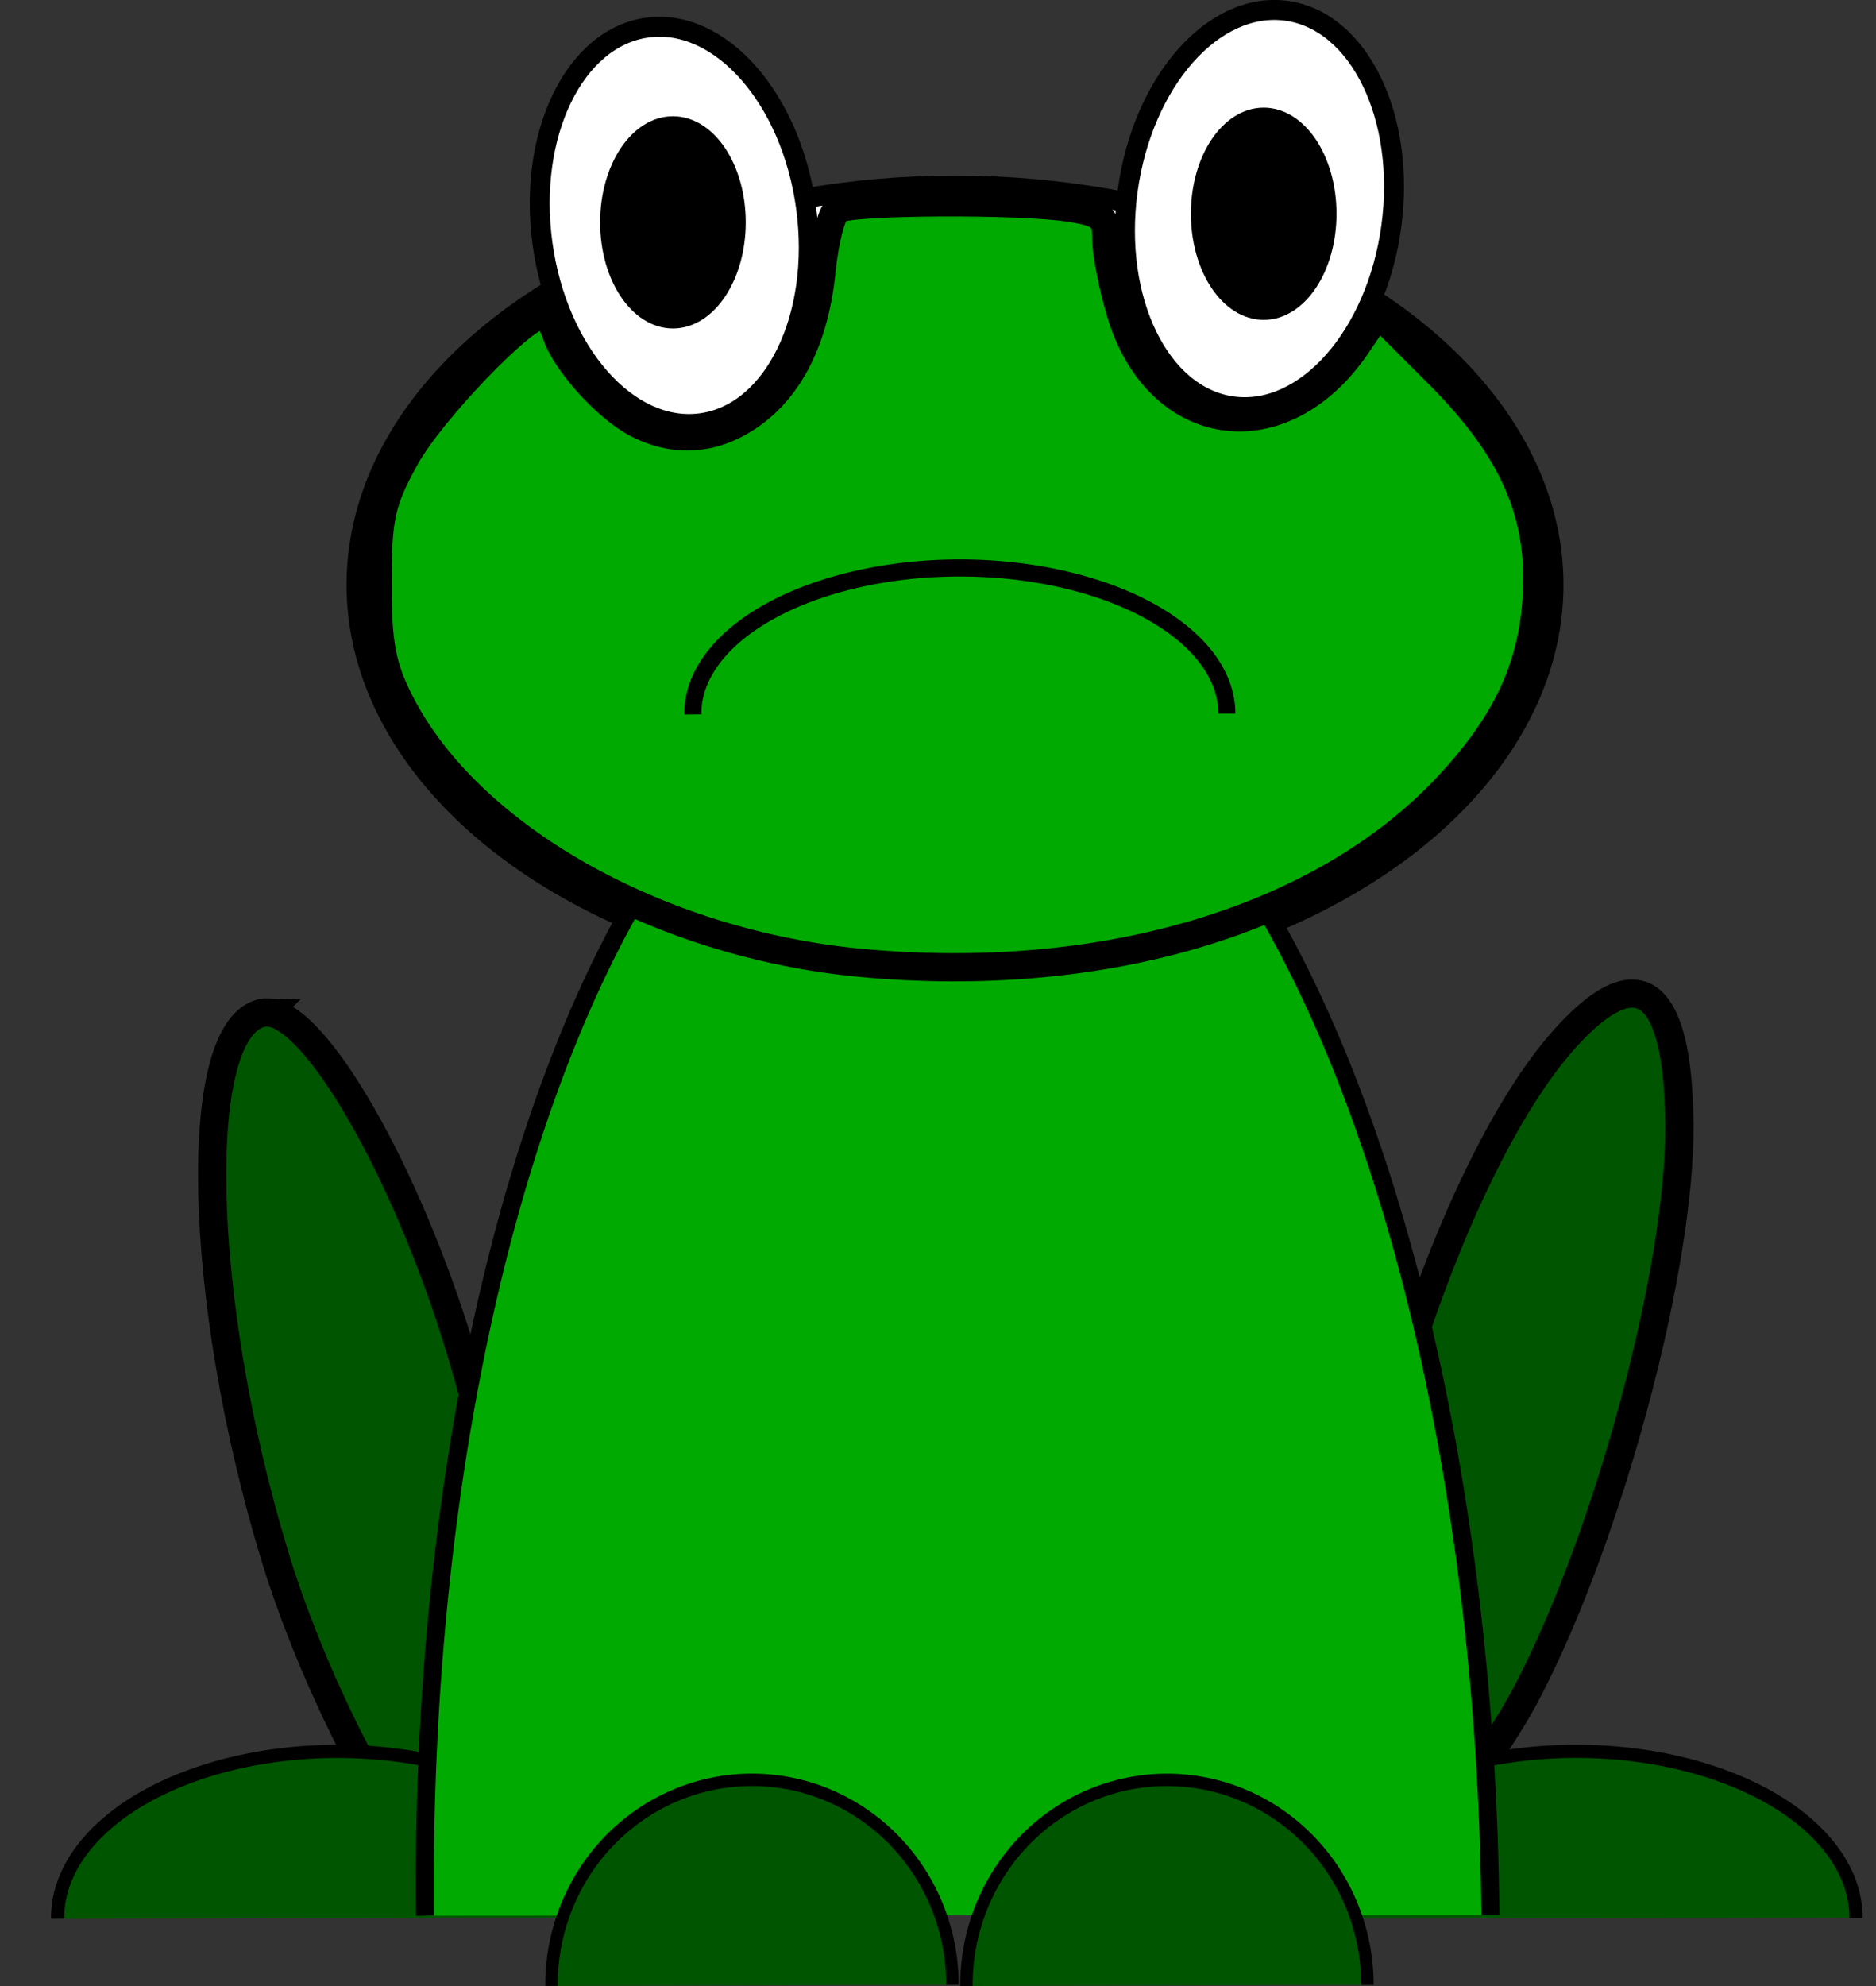 <?xml version="1.0" encoding="UTF-8" standalone="no"?>
<!-- Created with Inkscape (http://www.inkscape.org/) -->

<svg
   xmlns:dc="http://purl.org/dc/elements/1.1/"
   xmlns:cc="http://creativecommons.org/ns#"
   xmlns:rdf="http://www.w3.org/1999/02/22-rdf-syntax-ns#"
   xmlns:svg="http://www.w3.org/2000/svg"
   xmlns="http://www.w3.org/2000/svg"
   xmlns:sodipodi="http://sodipodi.sourceforge.net/DTD/sodipodi-0.dtd"
   xmlns:inkscape="http://www.inkscape.org/namespaces/inkscape"
   width="79.62mm"
   height="84.238mm"
   viewBox="0 0 282.117 298.482"
   id="svg2"
   version="1.1"
   inkscape:version="0.91 r13725"
   sodipodi:docname="frog_sad.svg">
  <rect x="0" y="0" width="282.117" height="298.482" fill="#333333" stroke="none"/>
  <defs
     id="defs4" />
  <sodipodi:namedview
     id="base"
     pagecolor="#ffffff"
     bordercolor="#666666"
     borderopacity="1.0"
     inkscape:pageopacity="0.0"
     inkscape:pageshadow="2"
     inkscape:zoom="0.49773689"
     inkscape:cx="215.58548"
     inkscape:cy="104.86136"
     inkscape:document-units="px"
     inkscape:current-layer="layer1"
     showgrid="false"
     inkscape:snap-page="false"
     showborder="true"
     inkscape:window-width="1366"
     inkscape:window-height="705"
     inkscape:window-x="-8"
     inkscape:window-y="-8"
     inkscape:window-maximized="1"
     inkscape:snap-grids="true"
     showguides="true"
     fit-margin-top="0"
     fit-margin-left="0"
     fit-margin-right="0"
     fit-margin-bottom="0">
    <inkscape:grid
       type="xygrid"
       id="grid3338"
       originx="660"
       originy="-707.4" />
  </sodipodi:namedview>
  <g
     inkscape:label="Layer 1"
     inkscape:groupmode="layer"
     id="layer1"
     transform="translate(660,-46.48)">
    <ellipse
       style="fill:#ffffff;fill-opacity:1;stroke:#000000;stroke-width:3;stroke-miterlimit:4;stroke-dasharray:none;stroke-opacity:1"
       id="path4412"
       cx="-516.383"
       cy="134.371"
       rx="90"
       ry="60" />
    <ellipse
       style="fill:#ffffff;fill-opacity:1;stroke:#000000;stroke-width:3;stroke-miterlimit:4;stroke-dasharray:none;stroke-opacity:1"
       id="path4414"
       cx="-564.253"
       cy="4.221"
       rx="20"
       ry="30"
       transform="matrix(0.991,-0.135,0.135,0.991,0,0)" />
    <path
       style="fill:#005500;fill-opacity:1;stroke:#000000;stroke-width:4.243;stroke-miterlimit:4;stroke-dasharray:none;stroke-opacity:1"
       d="m -414.415,195.815 c -2.684,-0.084 -6.119,2.164 -10.266,6.775 -17.443,19.4 -34.617,73.152 -33.387,104.488 0.394,10.033 1.065,13.328 3.193,15.678 1.482,1.636 3.348,2.975 4.148,2.975 3.24,0 14.77,-14.149 20.486,-25.141 12.221,-23.498 22.979,-63.646 22.795,-85.064 -0.111,-12.955 -2.497,-19.572 -6.971,-19.711 z"
       id="path4435"
       inkscape:connector-curvature="0" />
    <path
       style="fill:#005500;fill-opacity:1;stroke:#000000;stroke-width:4.243;stroke-miterlimit:4;stroke-dasharray:none;stroke-opacity:1"
       d="m -619.771,198.638 c -0.234,-0.008 -0.461,0.008 -0.682,0.049 -10.879,2.031 -10.012,42.788 1.734,81.512 5.125,16.894 15.076,37.169 21.621,44.049 2.996,3.149 6.487,5.727 7.756,5.727 11.266,0 10.546,-41.08 -1.412,-80.609 -8.102,-26.782 -21.749,-50.471 -29.018,-50.727 z"
       id="path4433"
       inkscape:connector-curvature="0" />
    <path
       style="fill:#005500;fill-opacity:1;stroke:#000000;stroke-width:1.987;stroke-miterlimit:4;stroke-dasharray:none;stroke-opacity:1"
       id="path4473-7"
       sodipodi:type="arc"
       sodipodi:cx="-422.96533"
       sodipodi:cy="-334.71127"
       sodipodi:rx="42.079369"
       sodipodi:ry="25.017841"
       sodipodi:start="0"
       sodipodi:end="3.1470032"
       sodipodi:open="true"
       d="m -380.886,-334.711 a 42.079,25.018 0 0 1 -21.105,21.689 42.079,25.018 0 0 1 -42.145,-0.068 42.079,25.018 0 0 1 -20.908,-21.756"
       transform="scale(1,-1)" />
    <path
       style="fill:#005500;fill-opacity:1;stroke:#000000;stroke-width:1.987;stroke-miterlimit:4;stroke-dasharray:none;stroke-opacity:1"
       id="path4473-7-3"
       sodipodi:type="arc"
       sodipodi:cx="-609.25378"
       sodipodi:cy="-334.71841"
       sodipodi:rx="42.079369"
       sodipodi:ry="25.017841"
       sodipodi:start="0"
       sodipodi:end="3.1470032"
       sodipodi:open="true"
       d="m -567.174,-334.718 a 42.079,25.018 0 0 1 -21.105,21.689 42.079,25.018 0 0 1 -42.145,-0.068 42.079,25.018 0 0 1 -20.908,-21.756"
       transform="scale(1,-1)" />
    <path
       style="fill:#00aa00;fill-opacity:1;stroke:#000000;stroke-width:2.712;stroke-miterlimit:4;stroke-dasharray:none;stroke-opacity:1"
       id="path4449"
       sodipodi:type="arc"
       sodipodi:cx="519.61755"
       sodipodi:cy="-330.20074"
       sodipodi:rx="80.100525"
       sodipodi:ry="187.79297"
       sodipodi:start="0"
       sodipodi:end="3.1470043"
       d="m 599.718,-330.201 a 80.101,187.793 0 0 1 -40.175,162.803 80.101,187.793 0 0 1 -80.225,-0.509 80.101,187.793 0 0 1 -39.799,-163.31"
       sodipodi:open="true"
       transform="matrix(-1,0.007,-0.011,-1,0,0)" />
    <path
       style="fill:#00aa00;fill-opacity:1;stroke:#000000;stroke-width:4.243;stroke-miterlimit:4;stroke-dasharray:none;stroke-opacity:1"
       d="m -530.528,191.194 c -30.481,-2.838 -58.975,-18.911 -69.284,-39.082 -2.777,-5.434 -3.419,-8.82 -3.414,-18.006 0.005,-9.878 0.536,-12.272 4.183,-18.865 3.84,-6.941 17.756,-21.44 20.579,-21.44 0.663,0 1.61,1.276 2.105,2.836 1.333,4.2 7.552,11.118 12.117,13.478 5.698,2.946 11.483,2.566 16.894,-1.111 6.126,-4.163 9.868,-11.665 10.891,-21.833 0.455,-4.521 1.526,-8.687 2.382,-9.258 1.892,-1.264 27.774,-1.393 35.143,-0.175 4.595,0.76 5.303,1.384 5.303,4.678 0,2.091 0.961,7.039 2.137,10.996 5.572,18.763 24.475,21.34 35.586,4.852 l 3.142,-4.662 9.088,9.088 c 11.458,11.458 15.72,21.385 14.722,34.287 -0.797,10.301 -4.748,18.507 -13.327,27.678 -18.752,20.048 -51.664,29.946 -88.246,26.541 z"
       id="path4437"
       inkscape:connector-curvature="0" />
    <path
       style="fill:#005500;fill-opacity:1;stroke:#000000;stroke-width:1.866;stroke-miterlimit:4;stroke-dasharray:none;stroke-opacity:1"
       id="path4473-7-9"
       sodipodi:type="arc"
       sodipodi:cx="-546.91718"
       sodipodi:cy="-344.78336"
       sodipodi:rx="30.147579"
       sodipodi:ry="30.809759"
       sodipodi:start="0"
       sodipodi:end="3.1470032"
       sodipodi:open="true"
       d="m -516.77,-344.783 a 30.148,30.81 0 0 1 -15.121,26.71 30.148,30.81 0 0 1 -30.195,-0.084 30.148,30.81 0 0 1 -14.979,-26.793"
       transform="scale(1,-1)" />
    <path
       style="fill:#005500;fill-opacity:1;stroke:#000000;stroke-width:1.866;stroke-miterlimit:4;stroke-dasharray:none;stroke-opacity:1"
       id="path4473-7-9-5"
       sodipodi:type="arc"
       sodipodi:cx="-484.51221"
       sodipodi:cy="-344.7905"
       sodipodi:rx="30.147579"
       sodipodi:ry="30.809759"
       sodipodi:start="0"
       sodipodi:end="3.1470032"
       sodipodi:open="true"
       d="m -454.365,-344.791 a 30.148,30.81 0 0 1 -15.121,26.71 30.148,30.81 0 0 1 -30.195,-0.084 30.148,30.81 0 0 1 -14.979,-26.793"
       transform="scale(1,-1)" />
    <path
       style="fill:none;fill-rule:evenodd;stroke:#000000;stroke-width:1px;stroke-linecap:butt;stroke-linejoin:miter;stroke-opacity:1"
       d="M -662.009,112.362 Z"
       id="path4561"
       inkscape:connector-curvature="0" />
    <path
       style="fill:none;fill-opacity:1;stroke:#000000;stroke-width:2.567;stroke-miterlimit:4;stroke-dasharray:none;stroke-opacity:1"
       id="path4563"
       sodipodi:type="arc"
       sodipodi:cx="-515.65753"
       sodipodi:cy="-153.72719"
       sodipodi:rx="40.152168"
       sodipodi:ry="21.887321"
       sodipodi:start="0"
       sodipodi:end="3.1470032"
       sodipodi:open="true"
       d="m -475.505,-153.727 a 40.152,21.887 0 0 1 -20.139,18.975 40.152,21.887 0 0 1 -40.215,-0.059 40.152,21.887 0 0 1 -19.95,-19.034"
       transform="scale(1,-1)" />
    <ellipse
       style="fill:#ffffff;fill-opacity:1;stroke:#000000;stroke-width:3;stroke-miterlimit:4;stroke-dasharray:none;stroke-opacity:1"
       id="path4414-9"
       cx="455.714"
       cy="140.615"
       rx="20"
       ry="30"
       transform="matrix(-0.991,-0.135,-0.135,0.991,0,0)" />
    <ellipse
       style="fill:#000000;fill-opacity:1;stroke:#000000;stroke-width:1.9;stroke-miterlimit:4;stroke-dasharray:none;stroke-opacity:1"
       id="path4604"
       cx="-558.803"
       cy="79.899"
       rx="10"
       ry="15" />
    <ellipse
       style="fill:#000000;fill-opacity:1;stroke:#000000;stroke-width:1.9;stroke-miterlimit:4;stroke-dasharray:none;stroke-opacity:1"
       id="path4604-5"
       cx="-469.962"
       cy="78.609"
       rx="10"
       ry="15" />
  </g>
</svg>
